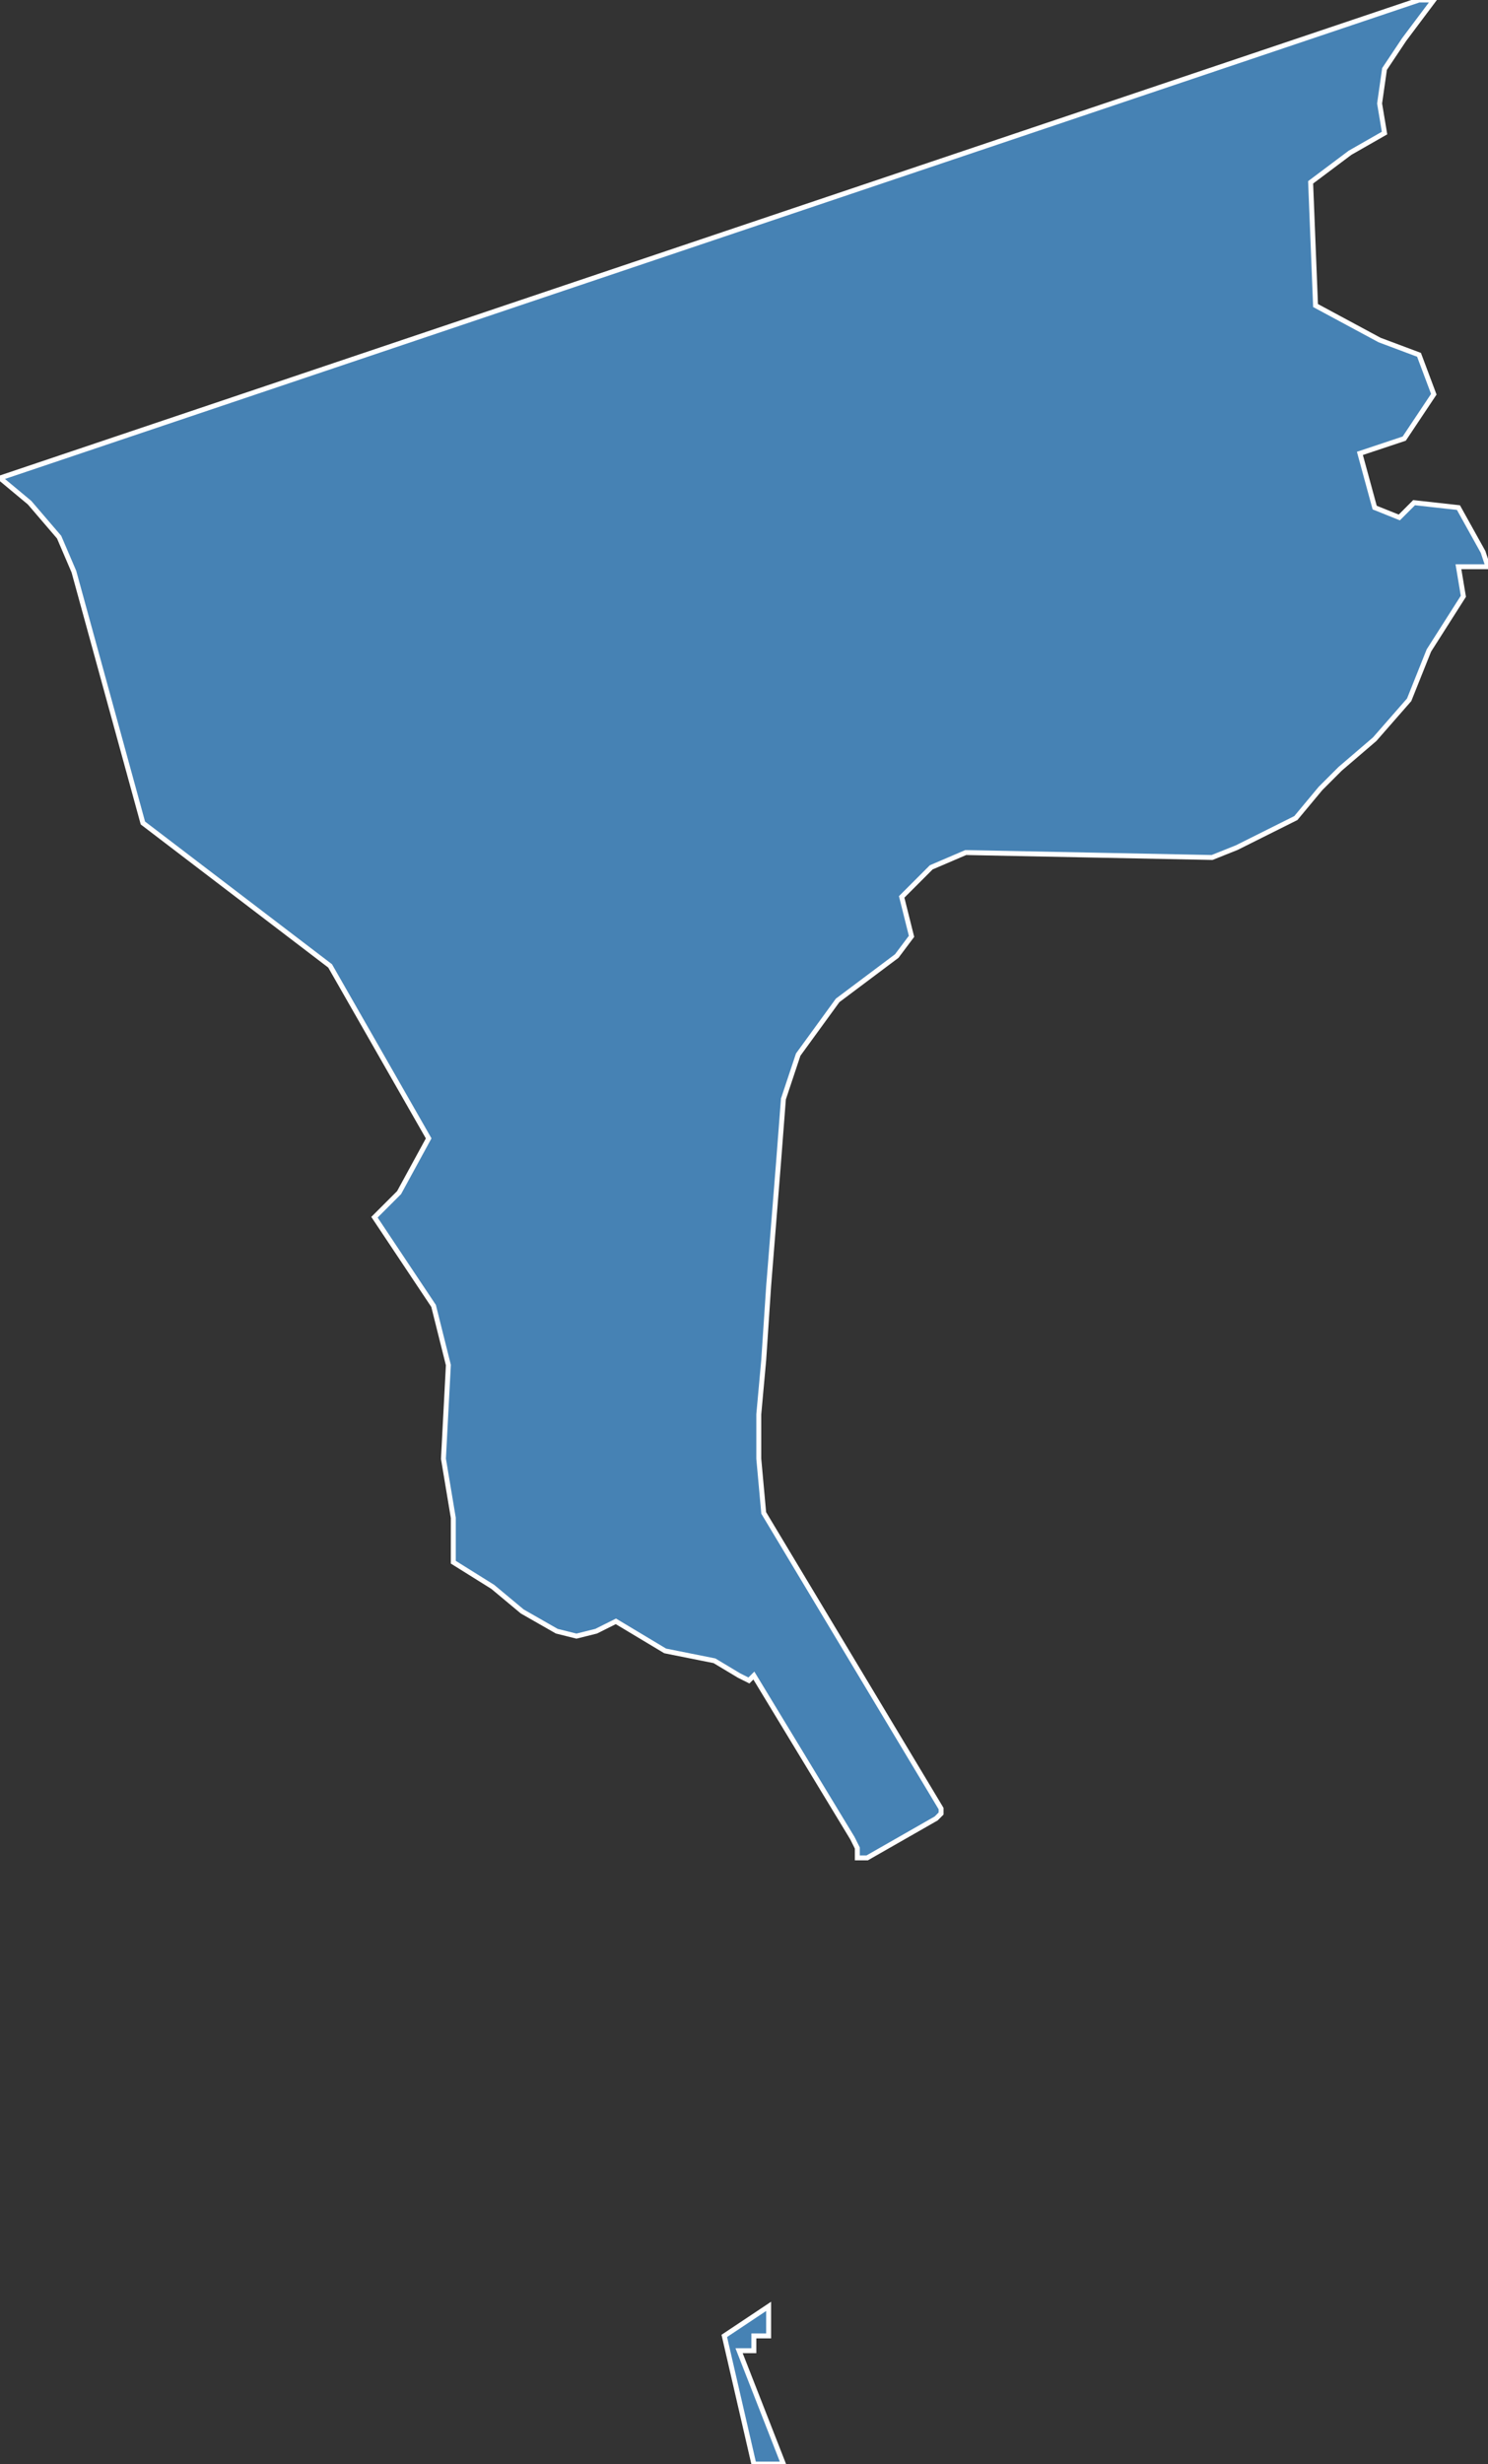<?xml version="1.0" encoding="utf-8"?>
<svg version="1.1" id="svgmap" xmlns="http://www.w3.org/2000/svg" xmlns:xlink="http://www.w3.org/1999/xlink" x="0px" y="0px" width="100%" height="100%" viewBox="0 0 302 500">
<rect x="0" y="0" width="302" height="500" fill="#333333" stroke="none"/>
<polygon points="0,97 288,0 291,0 285,8 281,14 280,21 281,27 274,31 266,37 267,62 280,69 288,72 291,80 285,89 276,92 279,103 284,105 287,102 296,103 301,112 302,115 296,115 297,121 290,132 286,142 279,150 272,156 268,160 263,166 251,172 246,174 196,173 189,176 183,182 185,190 182,194 170,203 162,214 159,223 158,236 156,261 155,276 154,287 154,296 155,307 191,367 191,368 190,369 176,377 174,377 174,377 174,375 173,373 153,340 152,341 150,340 145,337 135,335 125,329 121,331 117,332 113,331 106,327 100,322 92,317 92,308 90,296 91,277 88,265 76,247 81,242 87,231 67,196 29,167 15,116 12,109 6,102 0,97" id="97611" class="canton" fill="steelblue" stroke-width="1" stroke="white" geotype="canton" geoname="Pamandzi" code_insee="97611" code_departement="976" nom_departement="Mayotte" code_region="6" nom_region="Mayotte"/><polygon points="147,474 156,468 156,474 153,474 153,477 150,477 159,500 153,500 147,474" id="97611" class="canton" fill="steelblue" stroke-width="1" stroke="white" geotype="canton" geoname="Pamandzi" code_insee="97611" code_departement="976" nom_departement="Mayotte" code_region="6" nom_region="Mayotte"/></svg>